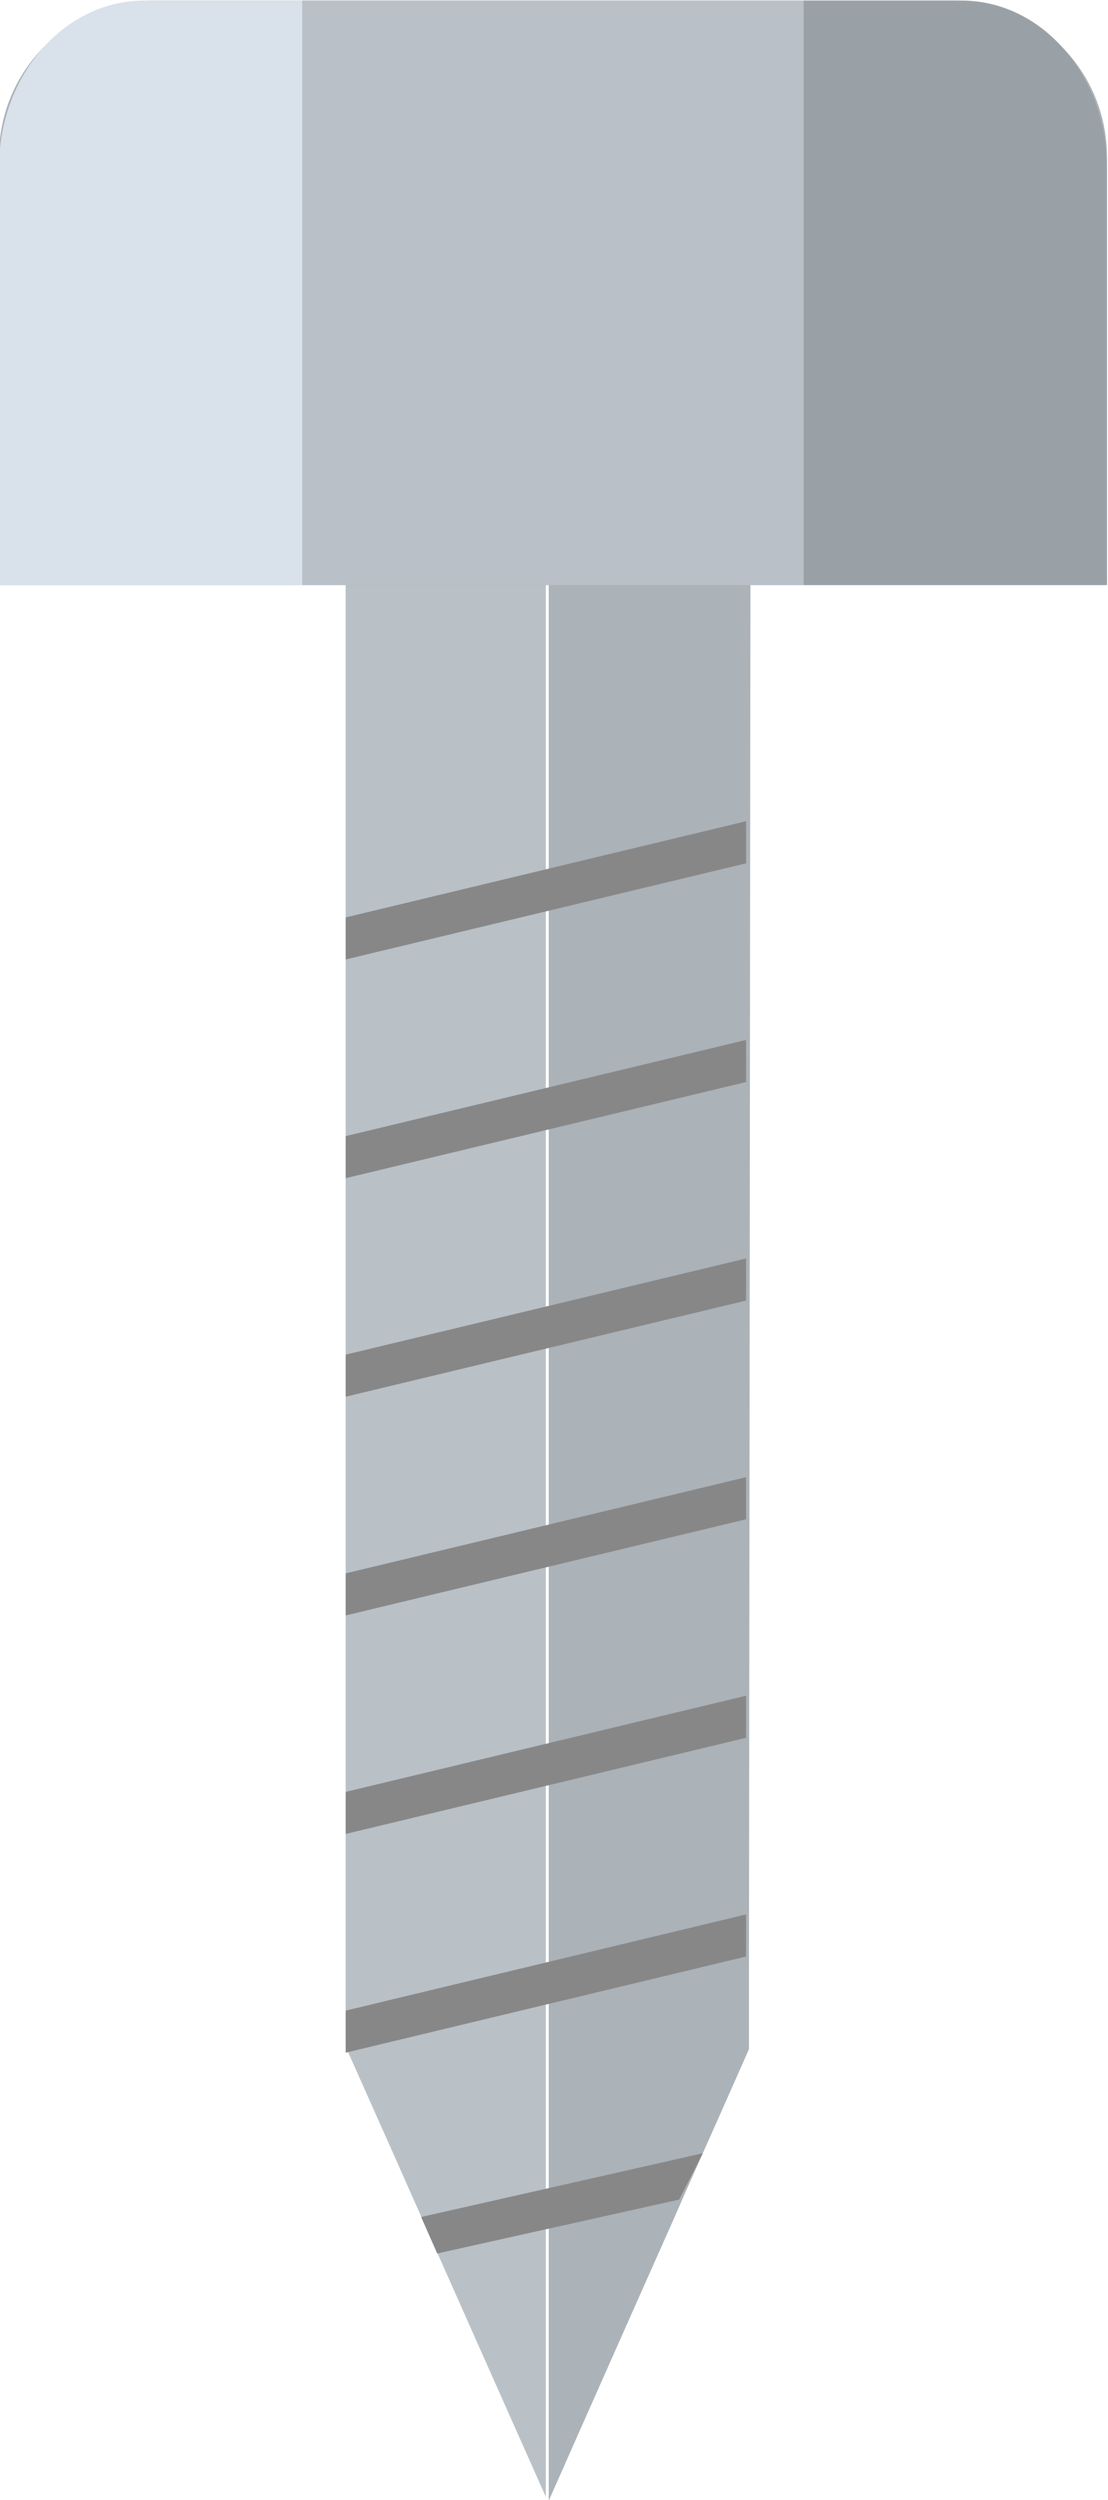 
    <svg
      xmlns="http://www.w3.org/2000/svg"
      width="553.007"
      height="1247.185"
      version="1.1"
      viewBox="0 0 553.007 1247.185"
    >
      <g transform="matrix(1.333 0 0 -1.333 -3623.284 3238.888)">
        <g transform="matrix(.1 0 0 .1 -1.588 -13.76)">
          <g transform="matrix(2.195 0 0 1.077 -6537.445 11433.489)">
            <path
              fill="#b9c1c7"
              fillOpacity="1"
              fillRule="nonzero"
              stroke="none"
              d="M15958.5 10052.6v-5092l62.5-285.98 13.2-60.17 58.5-268.76 14.9-68.1 56.8-260.51 14.9-68.42 56.9-260.51 14.9-68.42 48.9-223.79v6656.66h-341.5"
            ></path>
          </g>
          <g transform="matrix(2.242 0 0 1.103 -6537.445 11408.071)">
            <path
              fill="#abb2b8"
              fillOpacity="1"
              fillRule="nonzero"
              stroke="none"
              d="M16032.3 3643.32l61.9 283.63 16.2 74.14 62.1 283.59 15.9 74.14 62.1 283.59 16.2 74.14 30.8 141.5v204.94l2.5 4781.77h-336.9V3325.74l53 243.44 16.2 74.14"
            ></path>
          </g>
          <g transform="translate(-6537.445 195.472) scale(2.241)">
            <path
              fill="#878787"
              fillOpacity="1"
              fillRule="nonzero"
              stroke="none"
              d="M15631 9214.25l669 160.6v70.27l-669-160.61v-70.26"
            ></path>
          </g>
          <g transform="translate(-6537.445 195.472) scale(2.241)">
            <path
              fill="#878787"
              fillOpacity="1"
              fillRule="nonzero"
              stroke="none"
              d="M16300 9009.61l-669-160.59v70.27l669 160.59v-70.27"
            ></path>
          </g>
          <g transform="translate(-6537.445 195.472) scale(2.241)">
            <path
              fill="#878787"
              fillOpacity="1"
              fillRule="nonzero"
              stroke="none"
              d="M15631 8484.09l669 160.58v70.27l-669-160.57v-70.28"
            ></path>
          </g>
          <g transform="translate(-6537.445 195.472) scale(2.241)">
            <path
              fill="#878787"
              fillOpacity="1"
              fillRule="nonzero"
              stroke="none"
              d="M16300 8279.43l-669-160.62v70.28l669 160.62v-70.28"
            ></path>
          </g>
          <g transform="translate(-6537.445 195.472) scale(2.241)">
            <path
              fill="#878787"
              fillOpacity="1"
              fillRule="nonzero"
              stroke="none"
              d="M16300 7984.78v-70.27l-669-160.58v70.23l669 160.62"
            ></path>
          </g>
          <g transform="translate(-6537.445 195.472) scale(2.241)">
            <path
              fill="#878787"
              fillOpacity="1"
              fillRule="nonzero"
              stroke="none"
              d="M16300 7549.27l-669-160.62v70.27l669 160.63v-70.28"
            ></path>
          </g>
          <g transform="matrix(3.69 0 0 2.356 -30346.345 6842.92)">
            <path
              fill="#878787"
              fillOpacity="1"
              fillRule="nonzero"
              stroke="none"
              d="M16307.697 4046.8l-24.097-73.63-245.463-85.657-16.327 57.98"
            ></path>
          </g>
          <g transform="translate(9135.067 1515.36) scale(1.406)">
            <path
              fill="#abb2b8"
              fillOpacity="1"
              fillRule="nonzero"
              stroke="none"
              d="M15794.3 14744.3h-2950.4v1140.8c0 229.2 185.7 414.9 414.9 414.9h2120.6c229.1 0 414.9-185.7 414.9-414.9v-1140.8"
            ></path>
          </g>
          <g transform="translate(9135.067 1515.36) scale(1.406)">
            <path
              fill="#d9e1eb"
              fillOpacity="1"
              fillRule="nonzero"
              stroke="none"
              d="M13651.7 16300h-421c-213.6 0-386.8-199.3-386.8-445.1v-1110.6h807.8V16300"
            ></path>
          </g>
          <g transform="translate(9135.067 1515.36) scale(1.406)">
            <path
              fill="#9aa1a6"
              fillOpacity="1"
              fillRule="nonzero"
              stroke="none"
              d="M15407.4 16300h-420.9v-1555.7h807.8v1110.6c0 245.8-173.2 445.1-386.9 445.1"
            ></path>
          </g>
          <g transform="translate(9135.067 1515.36) scale(1.406)">
            <path
              fill="#b9c0c7"
              fillOpacity="1"
              fillRule="nonzero"
              stroke="none"
              d="M14986.5 14744.3h-1334.8V16300h1334.8v-1555.7"
            ></path>
          </g>
        </g>
      </g>
    </svg>
